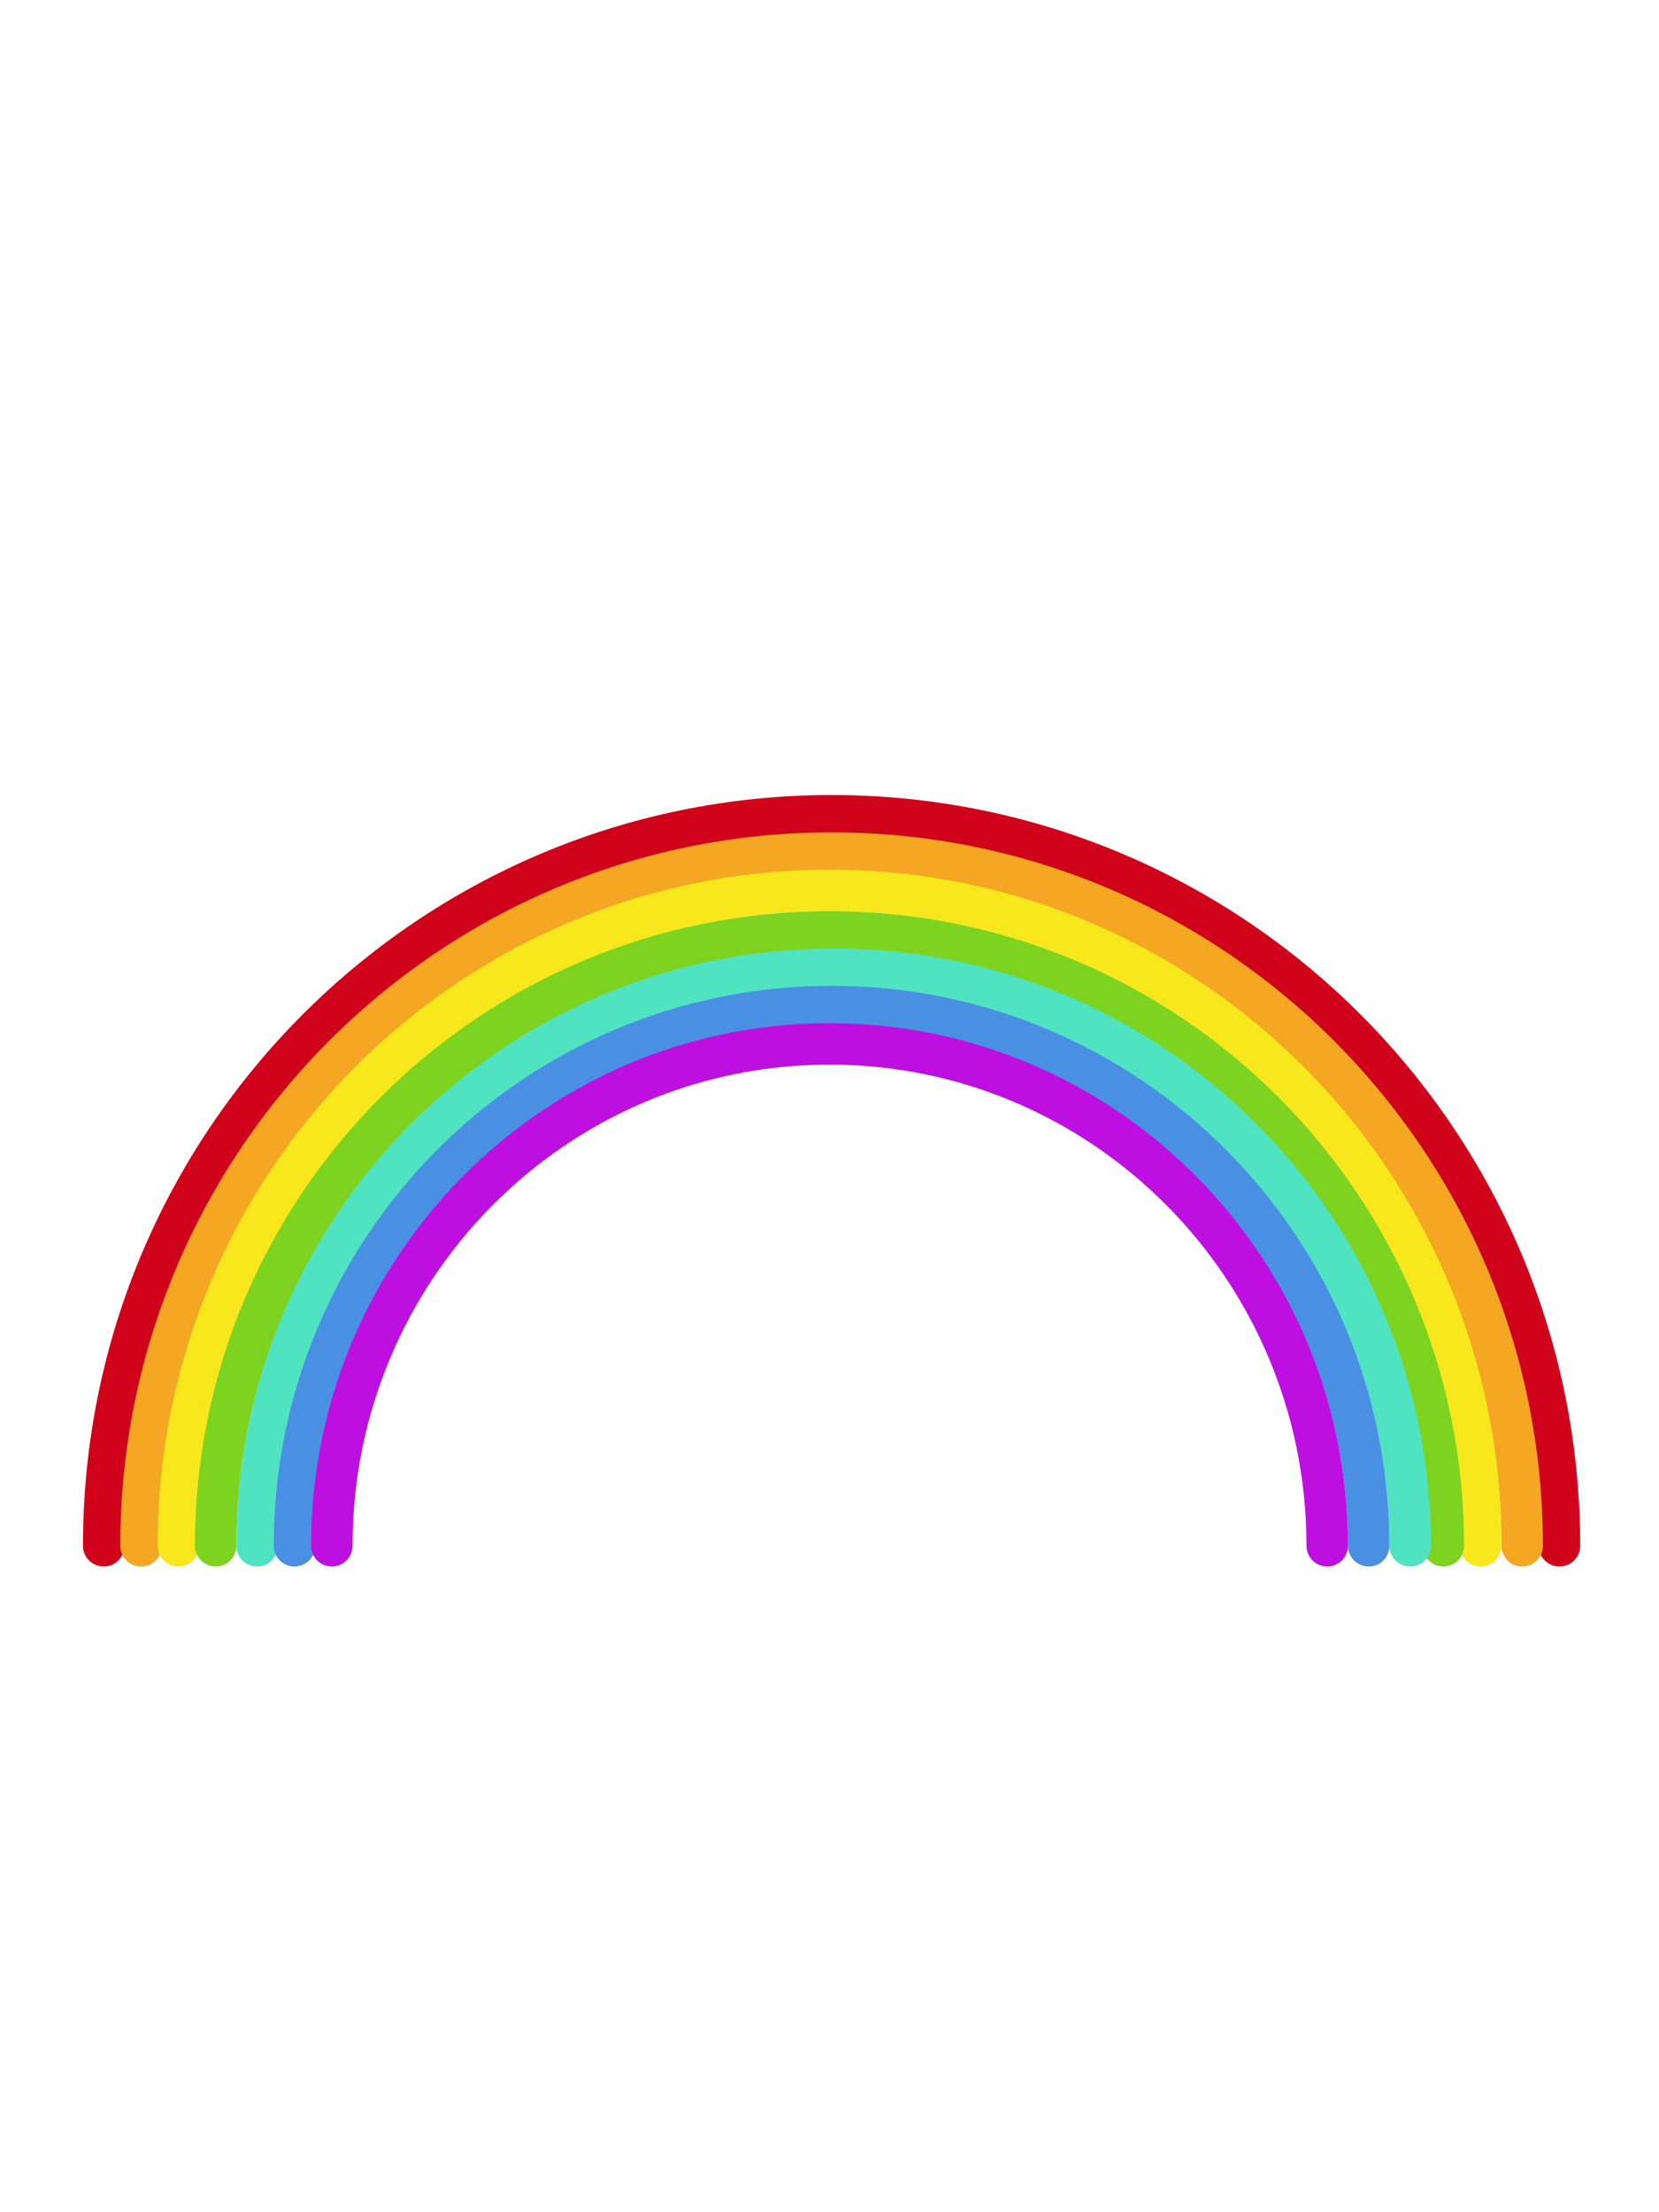 ﻿<svg width="300" height="400" viewBox="0 0 400 200">
  <g id="rainbow" stroke-width="10" transform="translate(25 30)" stroke-linecap="round" fill="none">
    <path stroke="#D0021B" d="M351,176 C351,78.798 272.426,0 175.5,0 C78.574,0 0,78.798 0,176"/>
    <path stroke="#F5A623" d="M342,176 C342,83.768 267.455,9 175.5,9 C83.545,9 9,83.768 9,176"/>
    <path stroke="#F8E71C" d="M332,176 C332,88.739 261.709,18 175,18 C88.291,18 18,88.739 18,176"/>
    <path stroke="#7ED321" d="M323,176 C323,94.262 256.738,28 175,28 C93.262,28 27,94.262 27,176"/>
    <path stroke="#50E3C2" d="M315,176 C315,99.232 252.768,37 176,37 C99.232,37 37,99.232 37,176"/>
    <path stroke="#4A90E2" d="M305,176 C305,104.203 247.021,46 175.5,46 C103.979,46 46,104.203 46,176"/>
    <path stroke="#BD10E0" d="M295,176 C295,109.174 241.274,55 175,55 C108.726,55 55,109.174 55,176"/>
  </g>
</svg>